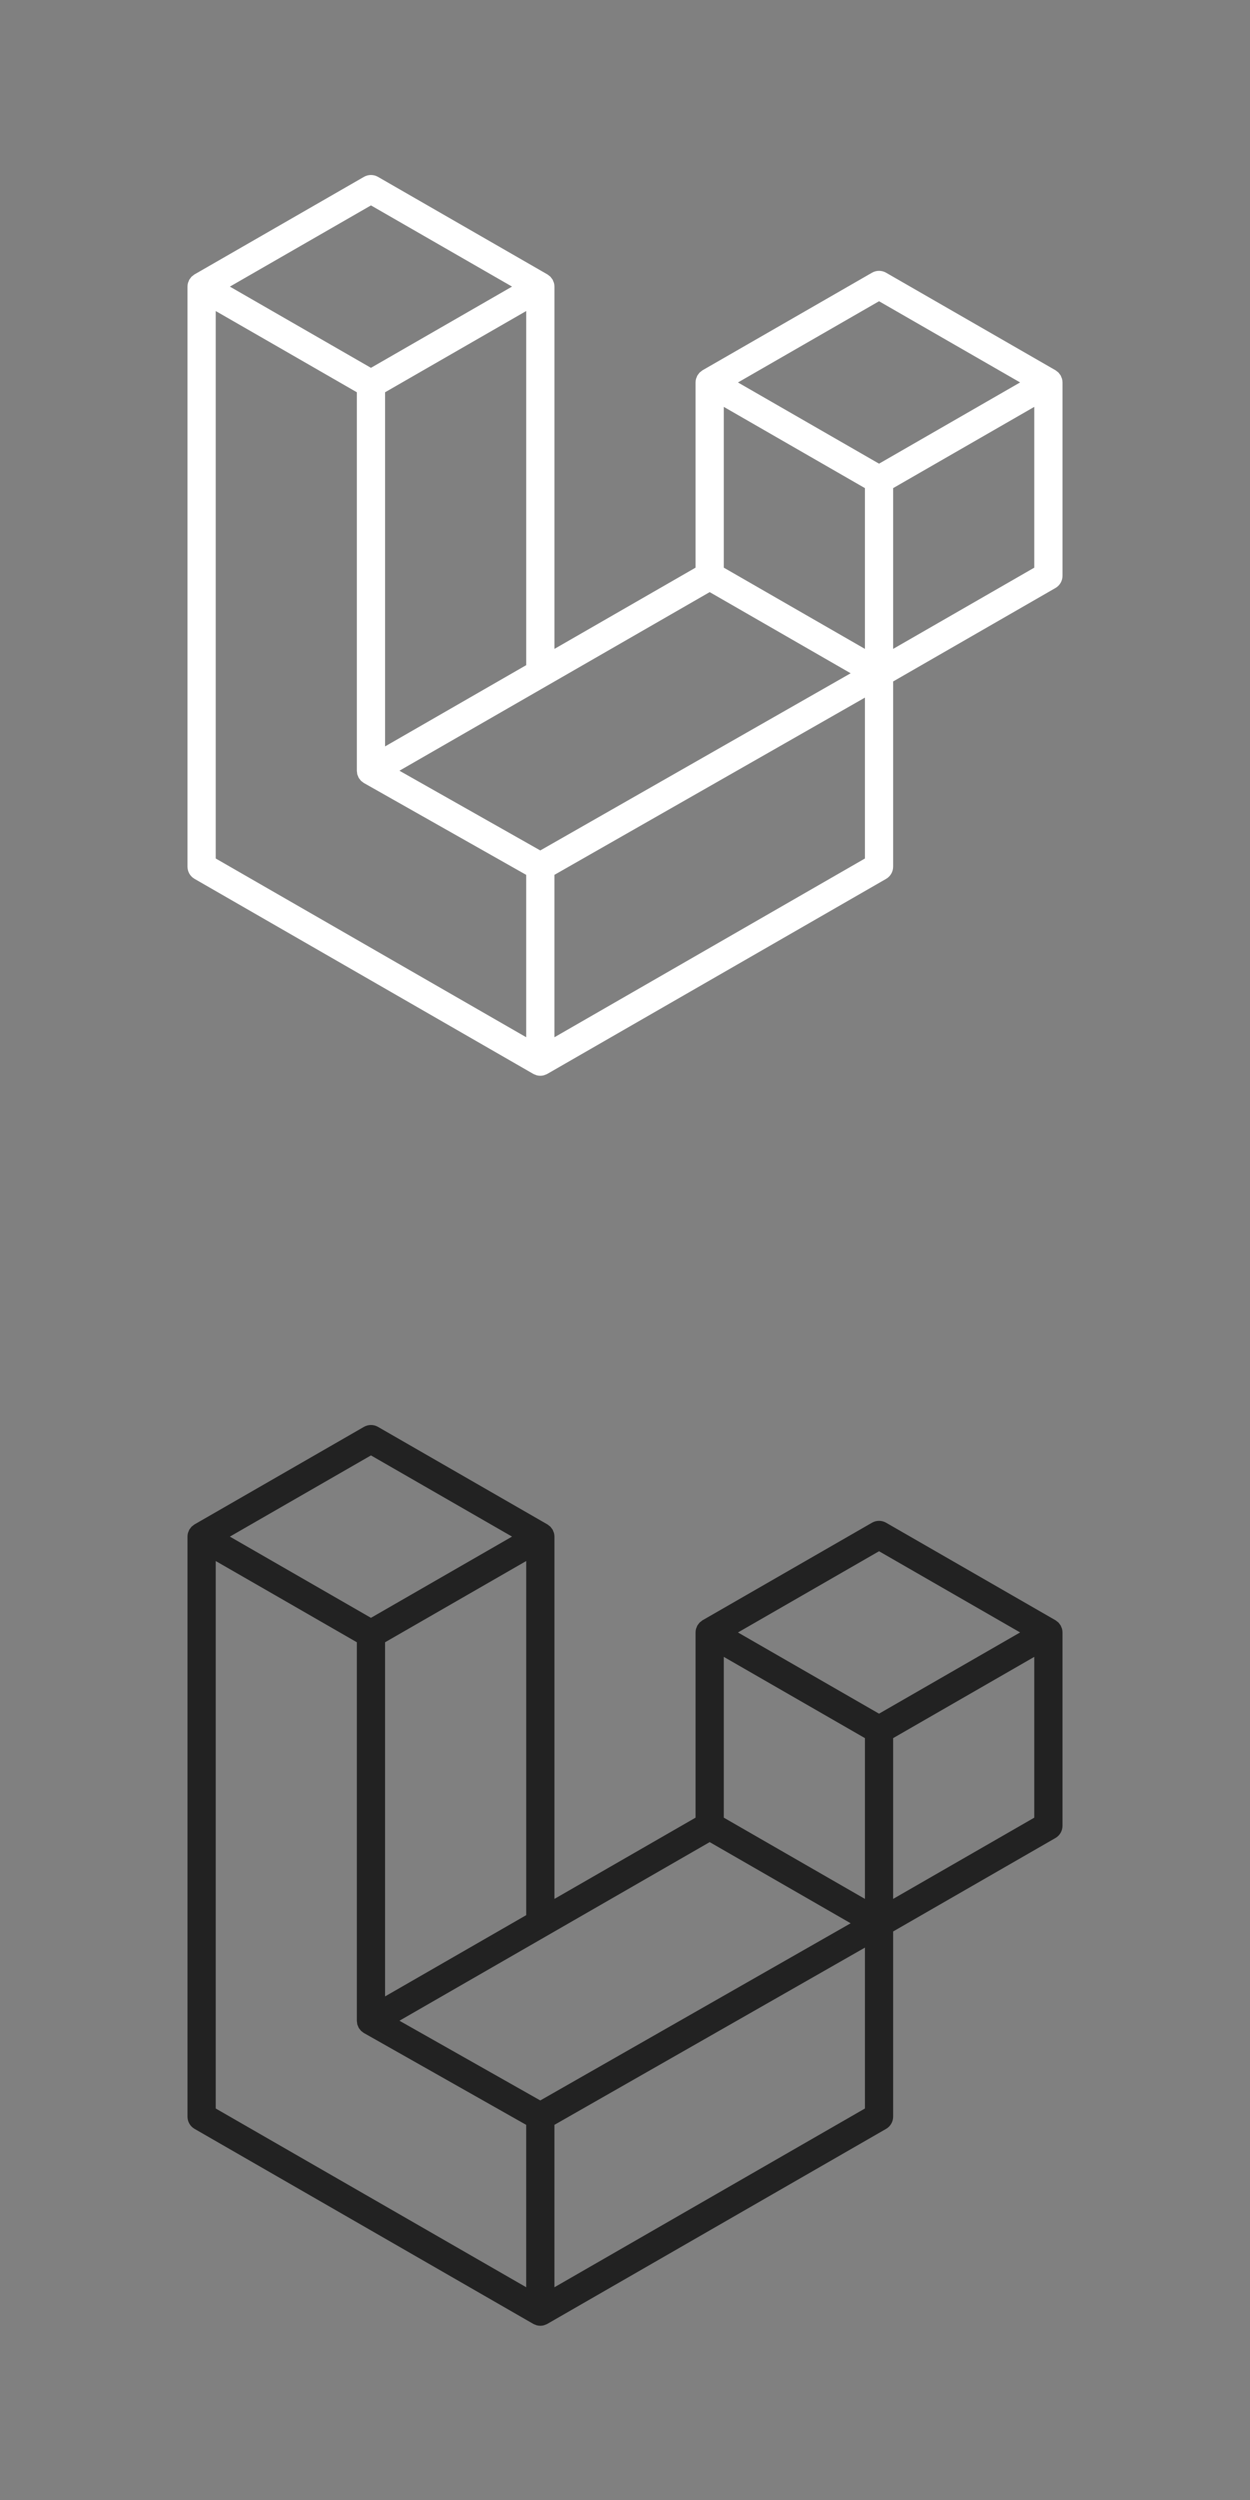 <?xml version="1.0" encoding="UTF-8"?>
<svg width="100px" height="200px" viewBox="0 0 100 200" version="1.1" xmlns="http://www.w3.org/2000/svg" xmlns:xlink="http://www.w3.org/1999/xlink">
    <rect x="0" y="0" width="100" height="200" fill="#808080" stroke="none"/>
    <title>laravel-logo</title>
    <g id="laravel-logo" stroke="none" stroke-width="1" fill="none" fill-rule="evenodd">
        <g id="dark" transform="translate(0, 100)">
            <rect id="Rectangle" fill-opacity="0" fill="#000000" x="0" y="0" width="100" height="100"></rect>
            <path d="M84.961,30.302 C84.986,30.398 85,30.497 85,30.597 L85,46.065 C85,46.469 84.784,46.842 84.433,47.043 L71.451,54.518 L71.451,69.333 C71.451,69.736 71.237,70.108 70.887,70.311 L43.787,85.911 C43.725,85.947 43.658,85.969 43.59,85.993 C43.564,86.002 43.541,86.017 43.514,86.024 C43.324,86.074 43.125,86.074 42.936,86.024 C42.905,86.016 42.877,85.999 42.847,85.988 C42.785,85.965 42.72,85.945 42.661,85.911 L15.567,70.311 C15.216,70.11 15,69.737 15,69.333 L15,22.929 C15,22.828 15.014,22.729 15.039,22.633 C15.048,22.601 15.068,22.571 15.079,22.539 C15.1,22.479 15.12,22.419 15.151,22.364 C15.172,22.327 15.203,22.298 15.228,22.264 C15.261,22.219 15.29,22.172 15.328,22.133 C15.361,22.1 15.403,22.076 15.44,22.048 C15.481,22.014 15.517,21.978 15.564,21.951 L15.565,21.951 L29.113,14.151 C29.462,13.95 29.892,13.95 30.241,14.151 L43.789,21.951 L43.791,21.951 C43.837,21.979 43.875,22.014 43.915,22.047 C43.952,22.075 43.993,22.1 44.025,22.131 C44.065,22.172 44.093,22.219 44.127,22.264 C44.151,22.298 44.183,22.327 44.203,22.364 C44.236,22.42 44.254,22.479 44.276,22.539 C44.288,22.571 44.307,22.601 44.316,22.635 C44.342,22.731 44.355,22.83 44.355,22.929 L44.355,51.912 L55.645,45.412 L55.645,30.595 C55.645,30.497 55.659,30.397 55.684,30.302 C55.694,30.268 55.712,30.239 55.724,30.206 C55.746,30.147 55.766,30.087 55.797,30.032 C55.818,29.995 55.849,29.965 55.873,29.931 C55.907,29.886 55.935,29.84 55.975,29.8 C56.007,29.768 56.048,29.744 56.085,29.716 C56.127,29.682 56.163,29.645 56.209,29.618 L56.21,29.618 L69.759,21.818 C70.108,21.617 70.538,21.617 70.887,21.818 L84.435,29.618 C84.483,29.647 84.519,29.682 84.562,29.714 C84.597,29.743 84.638,29.768 84.67,29.799 C84.71,29.84 84.738,29.886 84.772,29.931 C84.797,29.965 84.828,29.995 84.848,30.032 C84.88,30.087 84.898,30.147 84.921,30.206 C84.934,30.239 84.952,30.268 84.961,30.302 Z M82.742,45.412 L82.742,32.549 L78.001,35.279 L71.451,39.05 L71.451,51.912 L82.743,45.412 L82.742,45.412 Z M69.194,68.68 L69.194,55.809 L62.751,59.488 L44.354,69.988 L44.354,82.981 L69.194,68.68 Z M17.258,24.882 L17.258,68.68 L42.096,82.979 L42.096,69.99 L29.12,62.646 L29.116,62.643 L29.11,62.641 C29.067,62.615 29.03,62.579 28.989,62.548 C28.954,62.519 28.913,62.497 28.882,62.466 L28.879,62.462 C28.842,62.426 28.817,62.383 28.786,62.343 C28.758,62.305 28.724,62.273 28.701,62.233 L28.7,62.229 C28.675,62.187 28.659,62.136 28.641,62.088 C28.622,62.046 28.599,62.006 28.587,61.961 L28.587,61.96 C28.573,61.906 28.57,61.85 28.565,61.795 C28.559,61.752 28.548,61.71 28.548,61.668 L28.548,61.665 L28.548,31.382 L21.999,27.61 L17.258,24.883 L17.258,24.882 Z M29.678,16.432 L18.39,22.929 L29.676,29.427 L40.962,22.928 L29.676,16.432 L29.678,16.432 Z M35.549,56.982 L42.097,53.212 L42.097,24.882 L37.356,27.611 L30.806,31.382 L30.806,59.713 L35.549,56.982 Z M70.323,24.099 L59.037,30.597 L70.323,37.094 L81.608,30.595 L70.323,24.099 Z M69.194,39.05 L62.644,35.279 L57.903,32.549 L57.903,45.412 L64.451,49.182 L69.194,51.912 L69.194,39.05 Z M43.223,68.036 L59.778,58.585 L68.053,53.862 L56.775,47.369 L43.79,54.845 L31.955,61.658 L43.223,68.036 Z" id="Shape" fill="#222222"></path>
        </g>
        <g id="light">
            <rect id="Rectangle" fill-opacity="0" fill="#000000" x="0" y="0" width="100" height="100"></rect>
            <path d="M84.961,30.302 C84.986,30.398 85,30.497 85,30.597 L85,46.065 C85,46.469 84.784,46.842 84.433,47.043 L71.451,54.518 L71.451,69.333 C71.451,69.736 71.237,70.108 70.887,70.311 L43.787,85.911 C43.725,85.947 43.658,85.969 43.59,85.993 C43.564,86.002 43.541,86.017 43.514,86.024 C43.324,86.074 43.125,86.074 42.936,86.024 C42.905,86.016 42.877,85.999 42.847,85.988 C42.785,85.965 42.72,85.945 42.661,85.911 L15.567,70.311 C15.216,70.11 15,69.737 15,69.333 L15,22.929 C15,22.828 15.014,22.729 15.039,22.633 C15.048,22.601 15.068,22.571 15.079,22.539 C15.1,22.479 15.12,22.419 15.151,22.364 C15.172,22.327 15.203,22.298 15.228,22.264 C15.261,22.219 15.29,22.172 15.328,22.133 C15.361,22.1 15.403,22.076 15.44,22.048 C15.481,22.014 15.517,21.978 15.564,21.951 L15.565,21.951 L29.113,14.151 C29.462,13.95 29.892,13.95 30.241,14.151 L43.789,21.951 L43.791,21.951 C43.837,21.979 43.875,22.014 43.915,22.047 C43.952,22.075 43.993,22.1 44.025,22.131 C44.065,22.172 44.093,22.219 44.127,22.264 C44.151,22.298 44.183,22.327 44.203,22.364 C44.236,22.42 44.254,22.479 44.276,22.539 C44.288,22.571 44.307,22.601 44.316,22.635 C44.342,22.731 44.355,22.83 44.355,22.929 L44.355,51.912 L55.645,45.412 L55.645,30.595 C55.645,30.497 55.659,30.397 55.684,30.302 C55.694,30.268 55.712,30.239 55.724,30.206 C55.746,30.147 55.766,30.087 55.797,30.032 C55.818,29.995 55.849,29.965 55.873,29.931 C55.907,29.886 55.935,29.84 55.975,29.8 C56.007,29.768 56.048,29.744 56.085,29.716 C56.127,29.682 56.163,29.645 56.209,29.618 L56.21,29.618 L69.759,21.818 C70.108,21.617 70.538,21.617 70.887,21.818 L84.435,29.618 C84.483,29.647 84.519,29.682 84.562,29.714 C84.597,29.743 84.638,29.768 84.67,29.799 C84.71,29.84 84.738,29.886 84.772,29.931 C84.797,29.965 84.828,29.995 84.848,30.032 C84.88,30.087 84.898,30.147 84.921,30.206 C84.934,30.239 84.952,30.268 84.961,30.302 Z M82.742,45.412 L82.742,32.549 L78.001,35.279 L71.451,39.05 L71.451,51.912 L82.743,45.412 L82.742,45.412 Z M69.194,68.68 L69.194,55.809 L62.751,59.488 L44.354,69.988 L44.354,82.981 L69.194,68.68 Z M17.258,24.882 L17.258,68.68 L42.096,82.979 L42.096,69.99 L29.12,62.646 L29.116,62.643 L29.11,62.641 C29.067,62.615 29.03,62.579 28.989,62.548 C28.954,62.519 28.913,62.497 28.882,62.466 L28.879,62.462 C28.842,62.426 28.817,62.383 28.786,62.343 C28.758,62.305 28.724,62.273 28.701,62.233 L28.7,62.229 C28.675,62.187 28.659,62.136 28.641,62.088 C28.622,62.046 28.599,62.006 28.587,61.961 L28.587,61.96 C28.573,61.906 28.57,61.85 28.565,61.795 C28.559,61.752 28.548,61.71 28.548,61.668 L28.548,61.665 L28.548,31.382 L21.999,27.61 L17.258,24.883 L17.258,24.882 Z M29.678,16.432 L18.39,22.929 L29.676,29.427 L40.962,22.928 L29.676,16.432 L29.678,16.432 Z M35.549,56.982 L42.097,53.212 L42.097,24.882 L37.356,27.611 L30.806,31.382 L30.806,59.713 L35.549,56.982 Z M70.323,24.099 L59.037,30.597 L70.323,37.094 L81.608,30.595 L70.323,24.099 Z M69.194,39.05 L62.644,35.279 L57.903,32.549 L57.903,45.412 L64.451,49.182 L69.194,51.912 L69.194,39.05 Z M43.223,68.036 L59.778,58.585 L68.053,53.862 L56.775,47.369 L43.79,54.845 L31.955,61.658 L43.223,68.036 Z" id="Shape" fill="#FFFFFF"></path>
        </g>
    </g>
</svg>